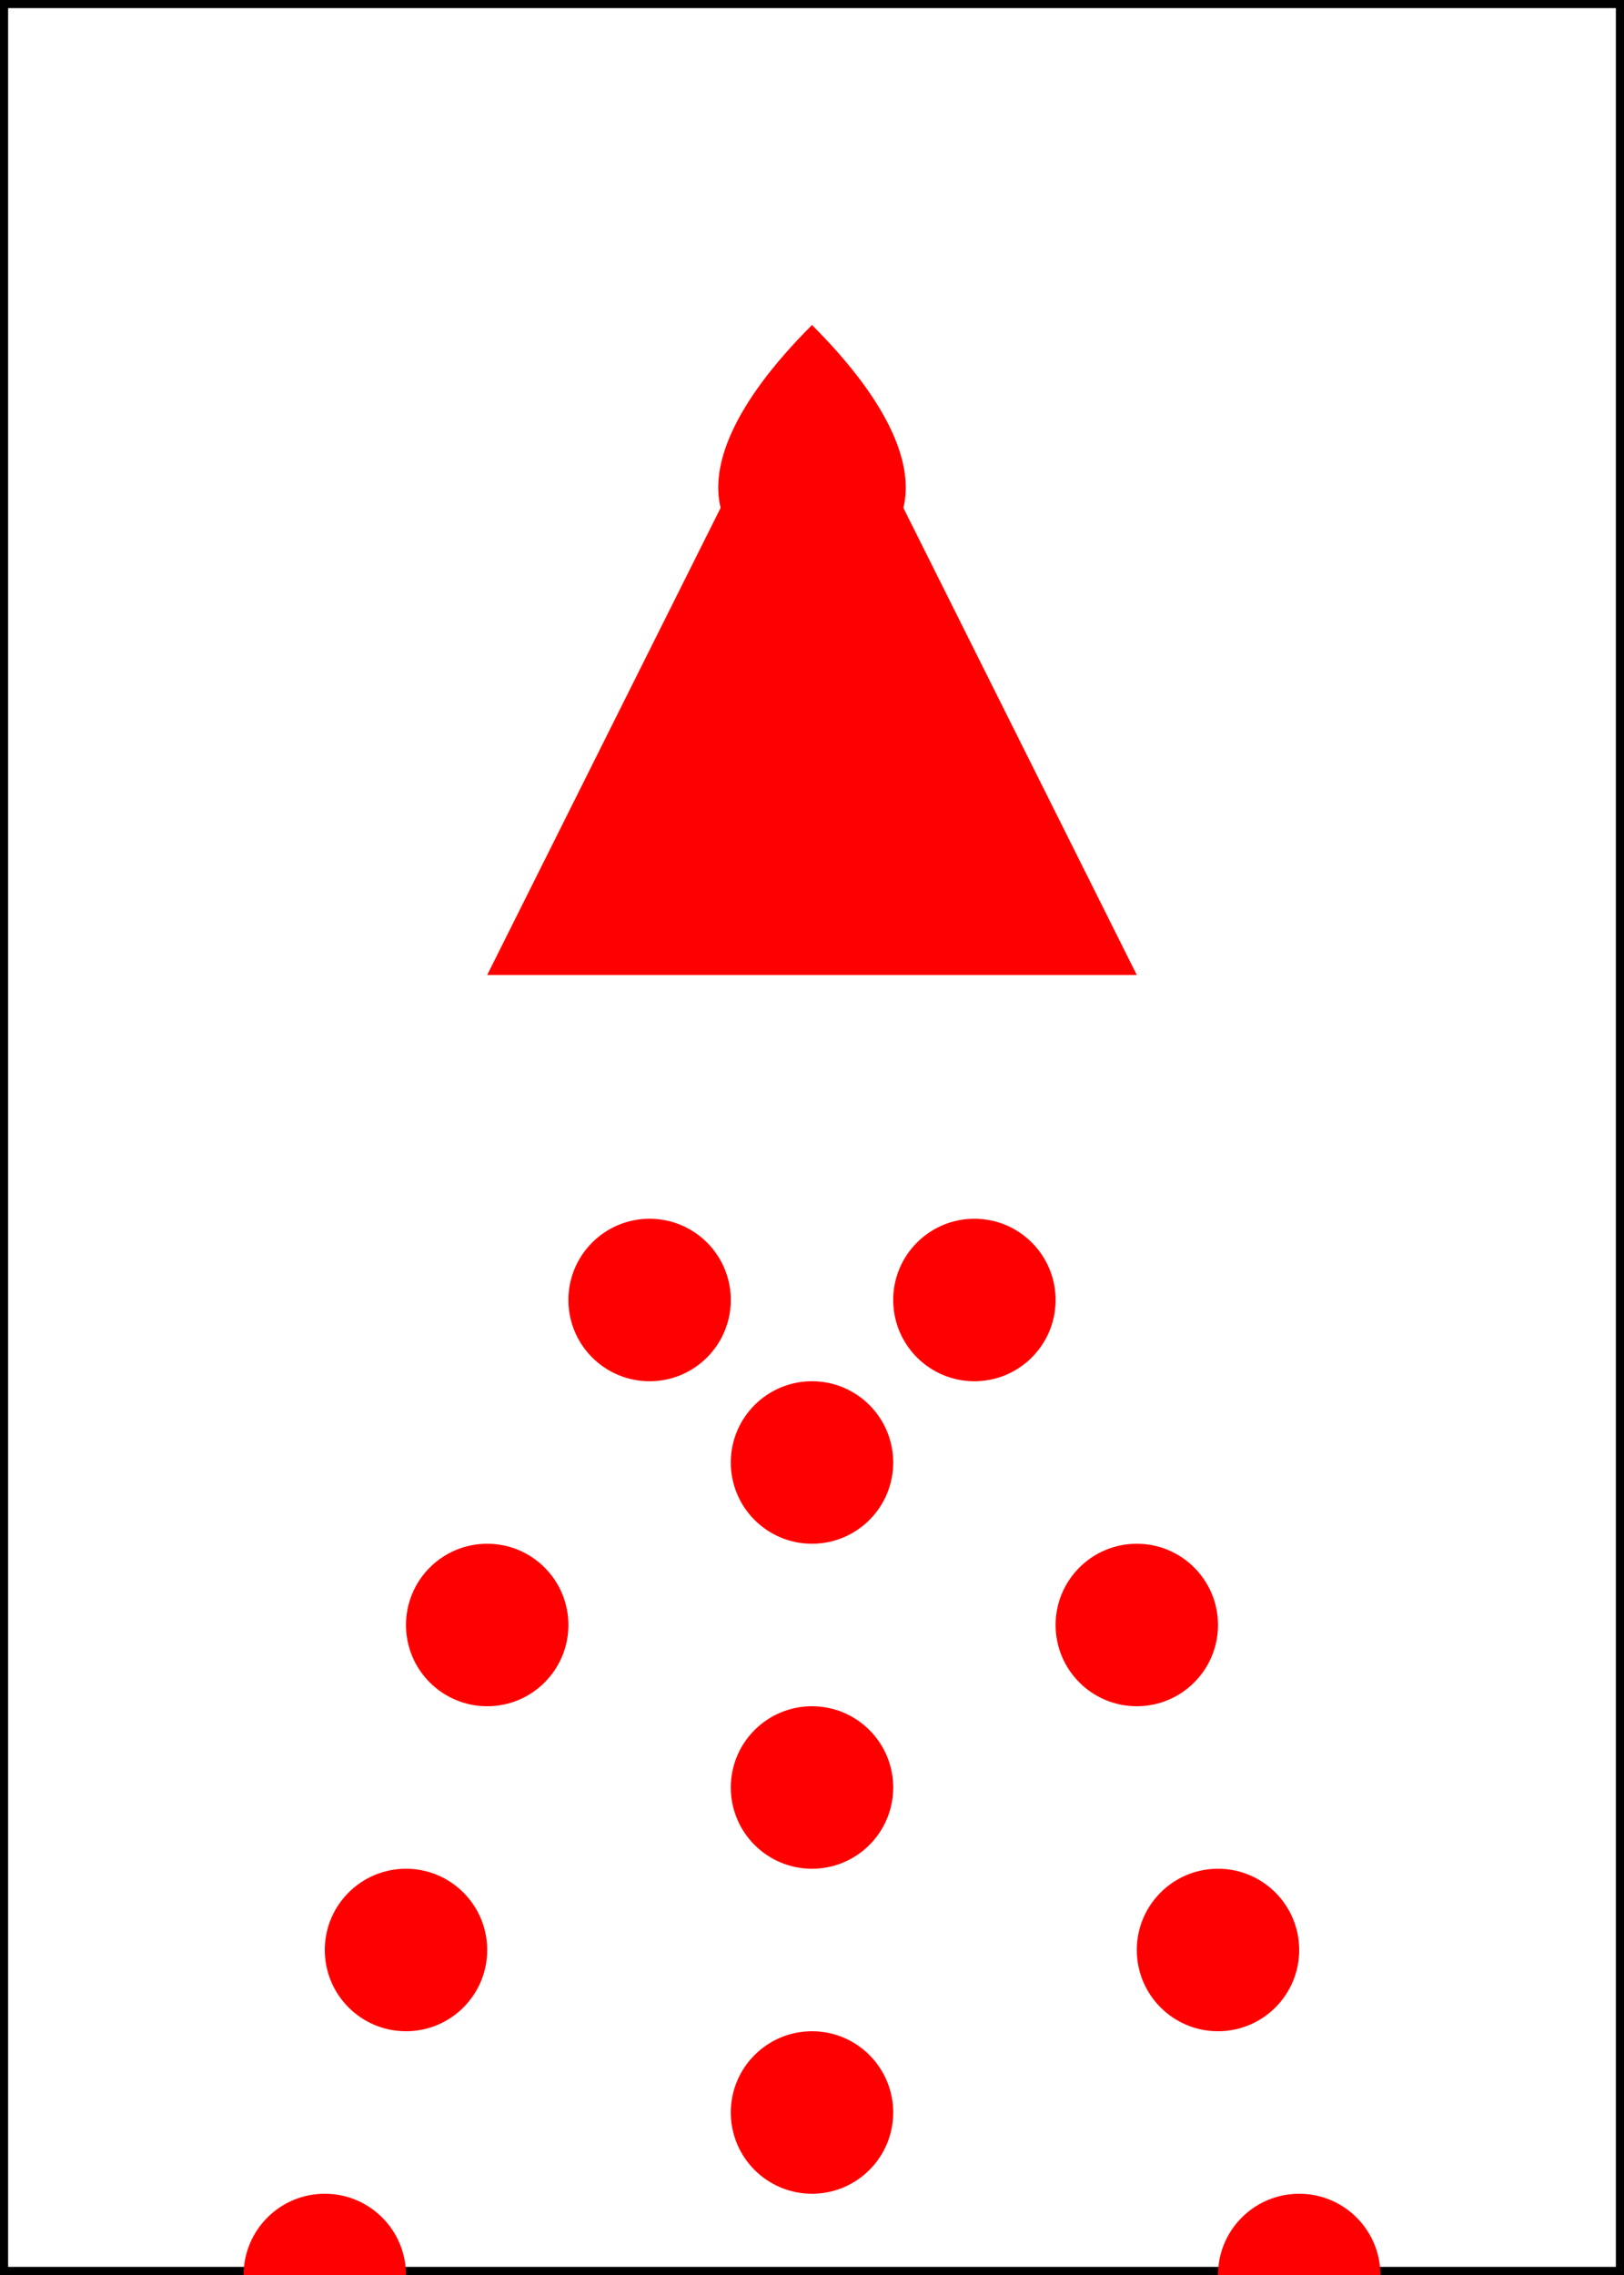 <svg xmlns="http://www.w3.org/2000/svg" width="100" height="140">
  <rect width="100%" height="100%" fill="#333333" stroke="none"/>
  <rect width="100" height="140" fill="white" stroke="black" />
  <path d="M50 20 C30 40, 70 40, 50 20 Z" fill="red"/>
  <path d="M50 20 L30 60 L70 60 Z" fill="red"/>
  <circle cx="40" cy="80" r="5" fill="red"/>
  <circle cx="60" cy="80" r="5" fill="red"/>
  <circle cx="50" cy="90" r="5" fill="red"/>
  <circle cx="30" cy="100" r="5" fill="red"/>
  <circle cx="70" cy="100" r="5" fill="red"/>
  <circle cx="50" cy="110" r="5" fill="red"/>
  <circle cx="25" cy="120" r="5" fill="red"/>
  <circle cx="75" cy="120" r="5" fill="red"/>
  <circle cx="50" cy="130" r="5" fill="red"/>
  <circle cx="20" cy="140" r="5" fill="red"/>
  <circle cx="80" cy="140" r="5" fill="red"/>
</svg>
